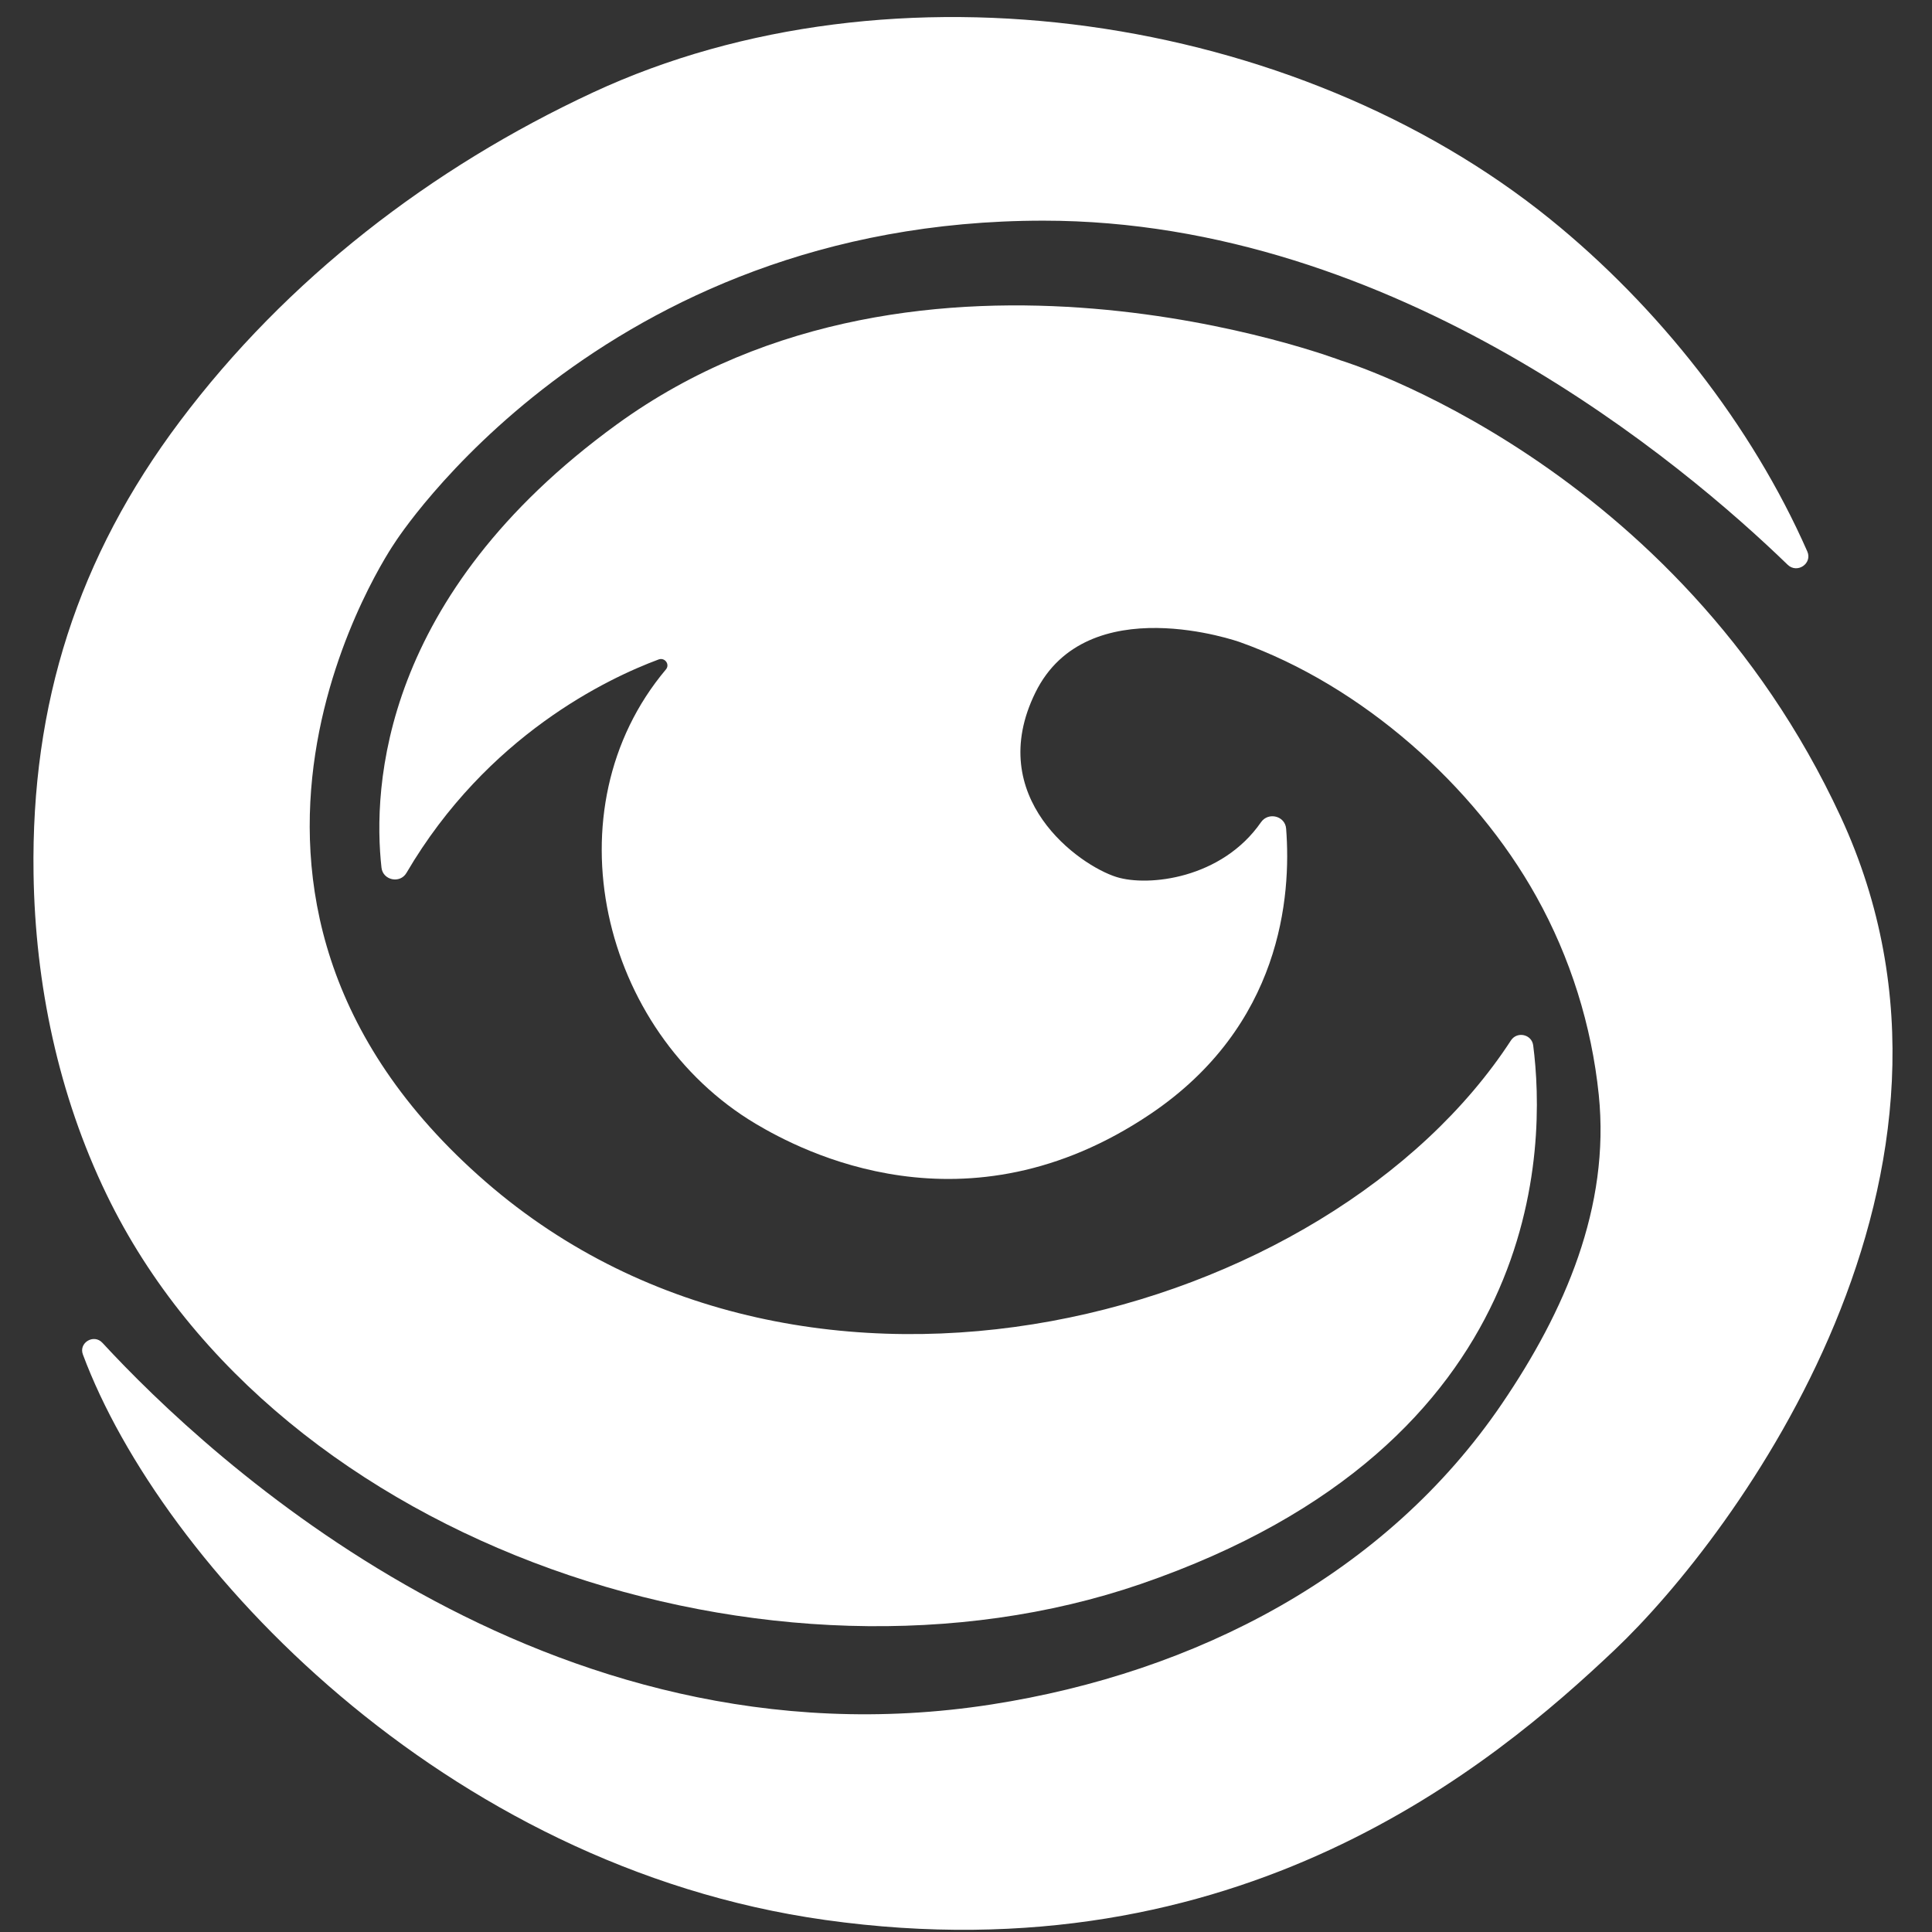 <svg width="33" height="33" viewBox="0 0 33 33" fill="none" xmlns="http://www.w3.org/2000/svg">
<rect x="0" y="0" width="33" height="33" fill="#333333" stroke="none"/>
<path d="M1.416 23.136C1.34 22.935 1.603 22.777 1.75 22.937C3.562 24.9 9.319 30.299 16.937 29.113C20.425 28.57 23.672 26.895 25.656 23.974C26.726 22.401 27.505 20.616 27.308 18.699C27.186 17.517 26.824 16.357 26.242 15.314C25.186 13.417 23.263 11.71 21.176 10.967C21.176 10.967 18.566 10.038 17.685 11.83C16.804 13.621 18.431 14.782 19.074 14.981C19.614 15.148 20.869 15.011 21.539 14.044C21.664 13.864 21.952 13.937 21.968 14.154C22.058 15.309 21.888 17.52 19.65 19.028C16.498 21.151 13.686 19.658 12.906 19.194C10.261 17.617 9.364 13.825 11.374 11.435C11.447 11.349 11.356 11.225 11.25 11.264C10.386 11.585 8.321 12.559 6.942 14.911C6.832 15.098 6.54 15.036 6.516 14.82C6.364 13.45 6.507 10.176 10.533 7.251C15.779 3.44 22.885 6.151 22.901 6.156C22.917 6.161 28.632 7.889 31.441 13.952C34.253 20.023 29.645 26.226 27.578 28.183C25.511 30.14 21.174 33.79 14.092 32.794C7.576 31.879 2.751 26.72 1.416 23.136Z" fill="white"/>
<path d="M25.808 17.771C25.913 17.611 26.163 17.666 26.188 17.855C26.406 19.541 26.445 24.665 19.482 27.057C13.249 29.197 4.745 26.445 1.822 20.406C0.996 18.7 0.601 16.807 0.573 14.924C0.53 12.021 1.327 9.519 3.073 7.196C4.893 4.772 7.36 2.867 10.129 1.579C15.252 -0.803 22.137 0.234 26.474 3.74C28.325 5.237 29.921 7.262 30.87 9.419C30.961 9.625 30.697 9.804 30.534 9.646C28.765 7.932 23.848 3.769 17.821 3.769C10.23 3.769 6.74 9.275 6.74 9.275C6.74 9.275 2.606 15.246 8.299 20.189C13.815 24.978 22.701 22.544 25.808 17.771Z" fill="white"/>
</svg>
